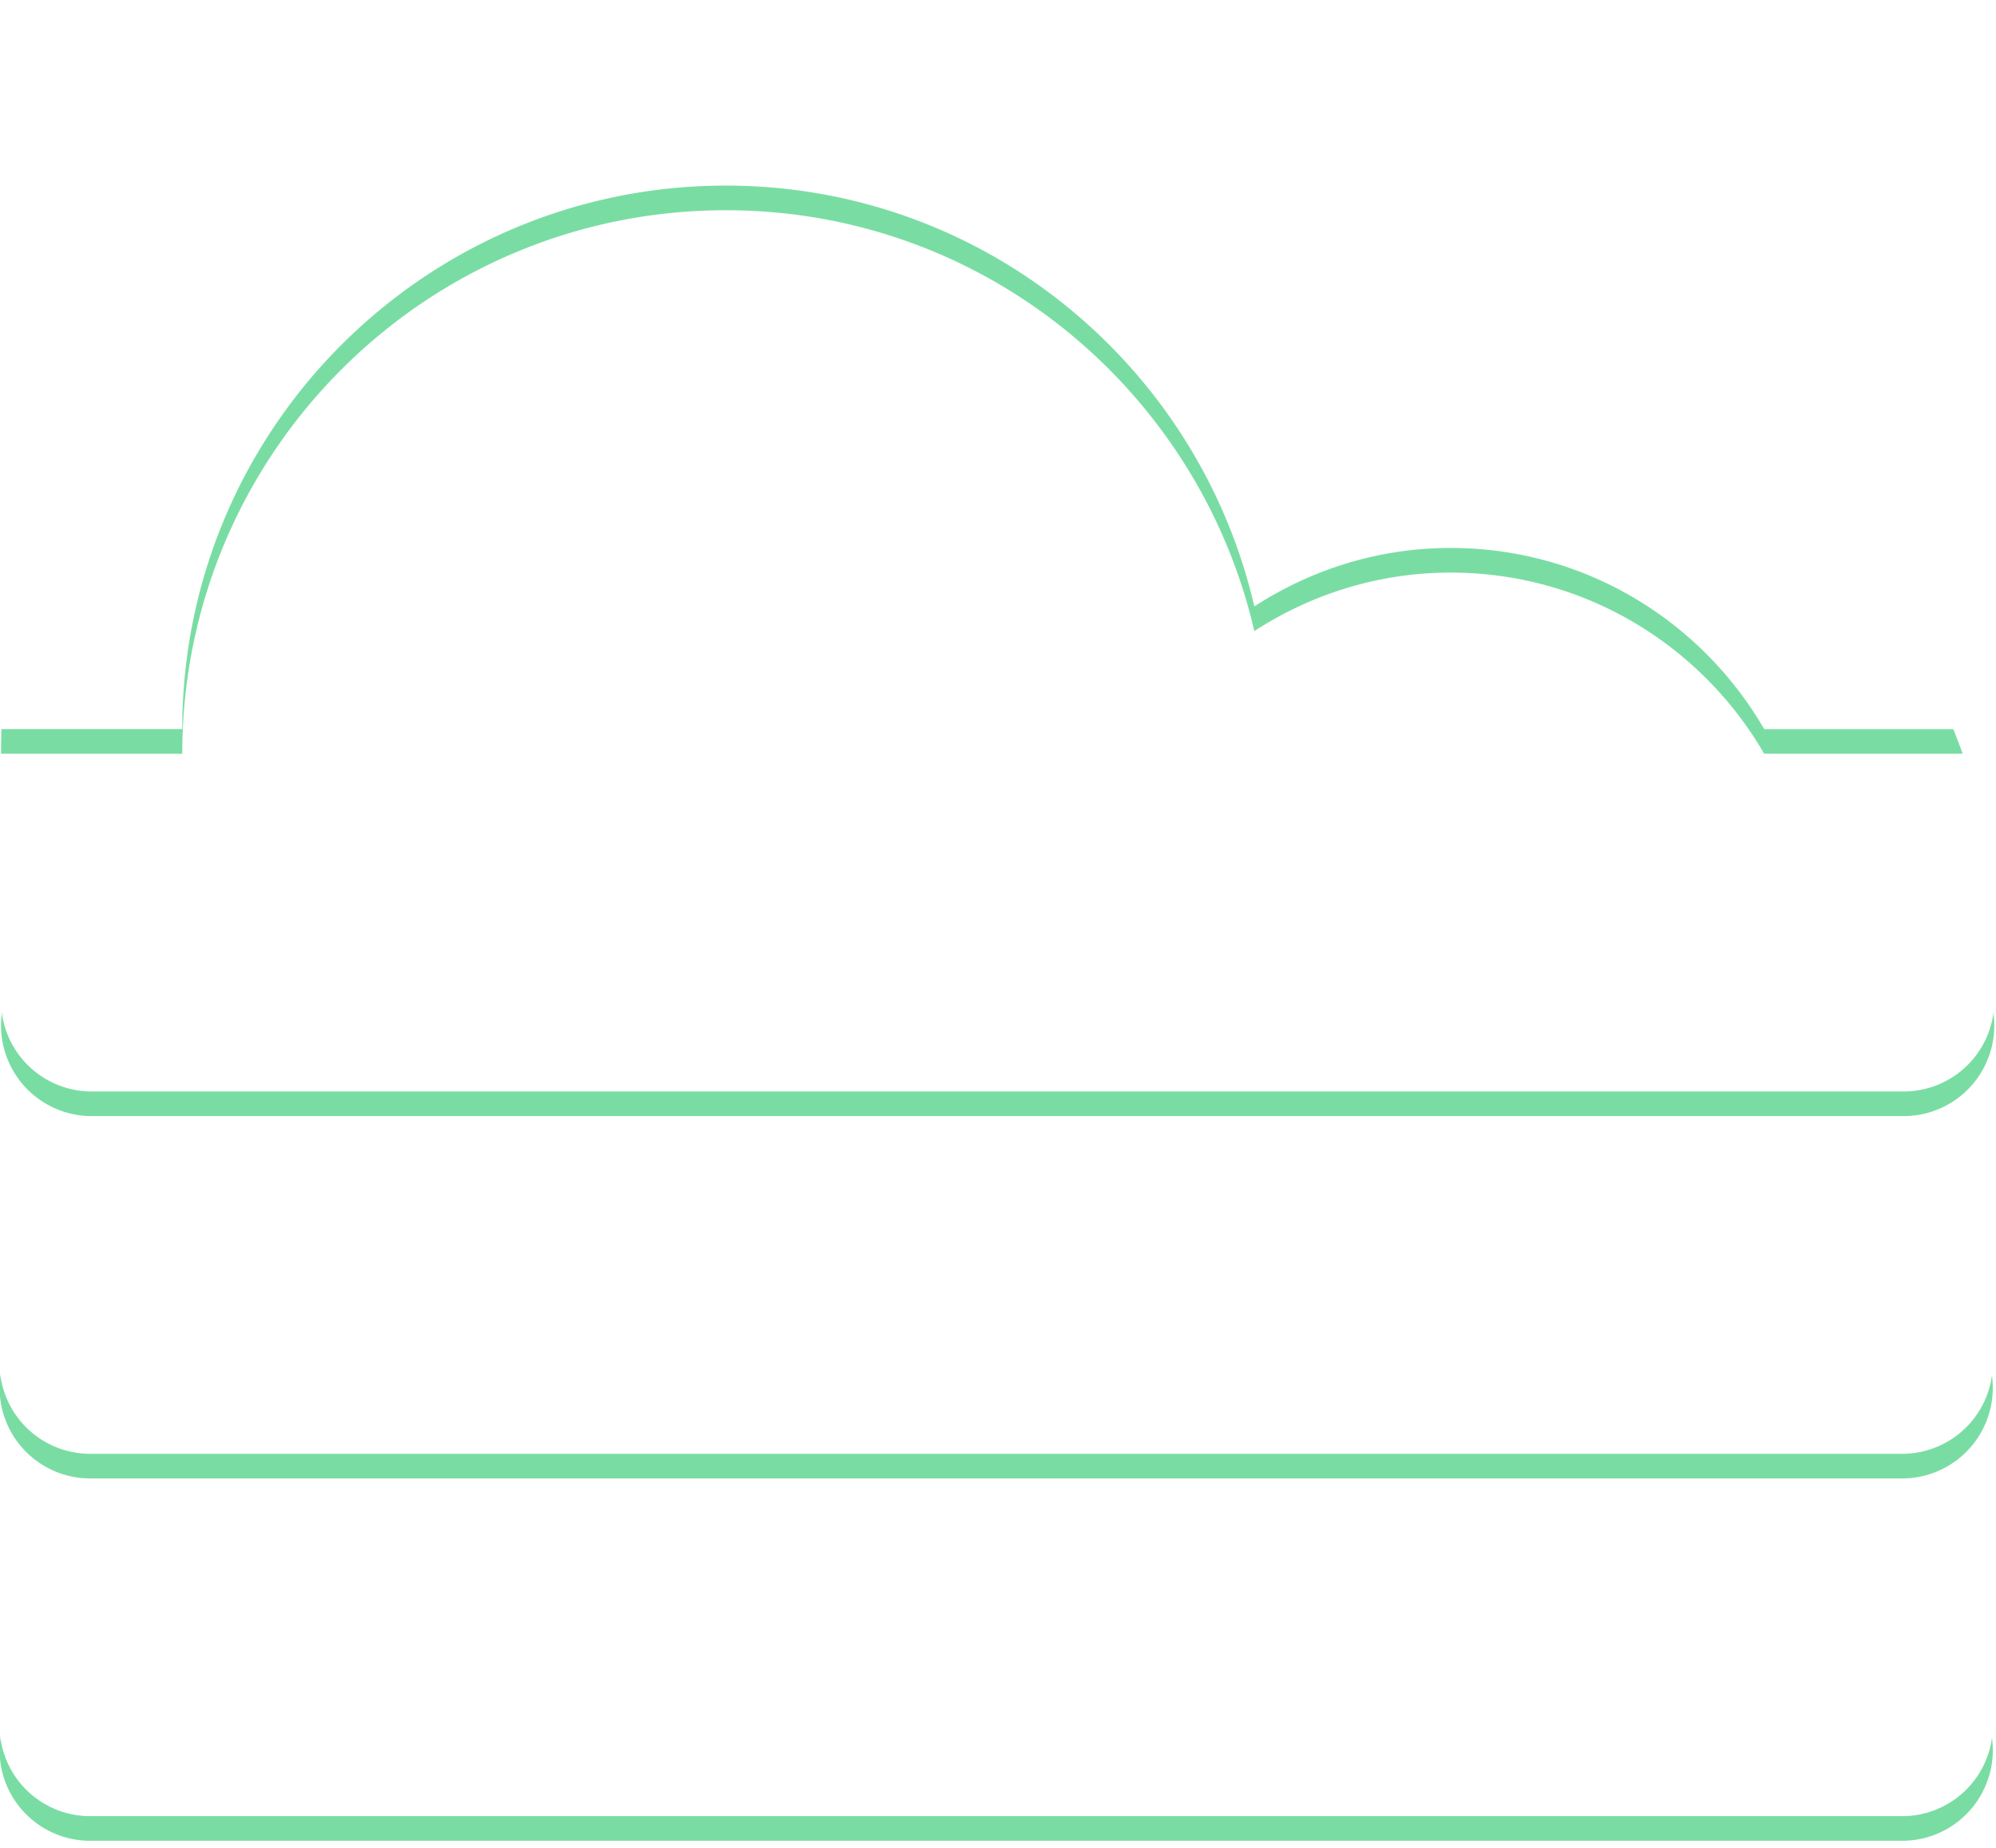 <svg xmlns="http://www.w3.org/2000/svg" width="81" height="75" viewBox="0 0 81 75"><defs><mask id="wkdqb" width="2" height="2" x="-1" y="-1"><path fill="#fff" d="M0 0h81v74H0z"/><path d="M77.253 59.006H3.72a3.677 3.677 0 1 1 0-7.353h73.533a3.677 3.677 0 0 1 0 7.353zm0-14.706H3.72a3.677 3.677 0 1 1 0-7.354h73.533a3.677 3.677 0 0 1 0 7.354zM58.869 22.24c-2.942 0-5.668.885-7.967 2.373-2.265-9.775-10.982-17.08-21.446-17.08-12.183 0-22.06 9.877-22.06 22.06H.043C.043 13.35 13.212.18 29.456.18 40.495.18 50.1 6.269 55.131 15.263c1.221-.209 2.458-.376 3.738-.376 9.601 0 17.747 6.144 20.778 14.706h-8.054c-2.544-4.391-7.283-7.353-12.724-7.353zM3.72 66.36h73.534a3.677 3.677 0 0 1 0 7.353H3.72a3.677 3.677 0 1 1 0-7.353z"/></mask><filter id="wkdqa" width="101" height="95" x="-10" y="-10" filterUnits="userSpaceOnUse"><feOffset dy="1" in="SourceGraphic" result="FeOffset1043Out"/><feGaussianBlur in="FeOffset1043Out" result="FeGaussianBlur1044Out" stdDeviation="0 0"/></filter></defs><g><g><g filter="url(#wkdqa)"><path fill="none" d="M77.253 59.006H3.72a3.677 3.677 0 1 1 0-7.353h73.533a3.677 3.677 0 0 1 0 7.353zm0-14.706H3.72a3.677 3.677 0 1 1 0-7.354h73.533a3.677 3.677 0 0 1 0 7.354zM58.869 22.24c-2.942 0-5.668.885-7.967 2.373-2.265-9.775-10.982-17.08-21.446-17.08-12.183 0-22.06 9.877-22.06 22.06H.043C.043 13.35 13.212.18 29.456.18 40.495.18 50.1 6.269 55.131 15.263c1.221-.209 2.458-.376 3.738-.376 9.601 0 17.747 6.144 20.778 14.706h-8.054c-2.544-4.391-7.283-7.353-12.724-7.353zM3.72 66.36h73.534a3.677 3.677 0 0 1 0 7.353H3.72a3.677 3.677 0 1 1 0-7.353z" mask="url(&quot;#wkdqb&quot;)"/><path fill="#4dd184" fill-opacity=".75" d="M77.253 59.006H3.72a3.677 3.677 0 1 1 0-7.353h73.533a3.677 3.677 0 0 1 0 7.353zm0-14.706H3.72a3.677 3.677 0 1 1 0-7.354h73.533a3.677 3.677 0 0 1 0 7.354zM58.869 22.24c-2.942 0-5.668.885-7.967 2.373-2.265-9.775-10.982-17.08-21.446-17.08-12.183 0-22.06 9.877-22.06 22.06H.043C.043 13.35 13.212.18 29.456.18 40.495.18 50.1 6.269 55.131 15.263c1.221-.209 2.458-.376 3.738-.376 9.601 0 17.747 6.144 20.778 14.706h-8.054c-2.544-4.391-7.283-7.353-12.724-7.353zM3.72 66.36h73.534a3.677 3.677 0 0 1 0 7.353H3.72a3.677 3.677 0 1 1 0-7.353z"/></g><path fill="#fff" d="M77.253 59.006H3.72a3.677 3.677 0 1 1 0-7.353h73.533a3.677 3.677 0 0 1 0 7.353zm0-14.706H3.72a3.677 3.677 0 1 1 0-7.354h73.533a3.677 3.677 0 0 1 0 7.354zM58.869 22.24c-2.942 0-5.668.885-7.967 2.373-2.265-9.775-10.982-17.08-21.446-17.08-12.183 0-22.06 9.877-22.06 22.06H.043C.043 13.35 13.212.18 29.456.18 40.495.18 50.1 6.269 55.131 15.263c1.221-.209 2.458-.376 3.738-.376 9.601 0 17.747 6.144 20.778 14.706h-8.054c-2.544-4.391-7.283-7.353-12.724-7.353zM3.72 66.36h73.534a3.677 3.677 0 0 1 0 7.353H3.72a3.677 3.677 0 1 1 0-7.353z"/></g></g></svg>